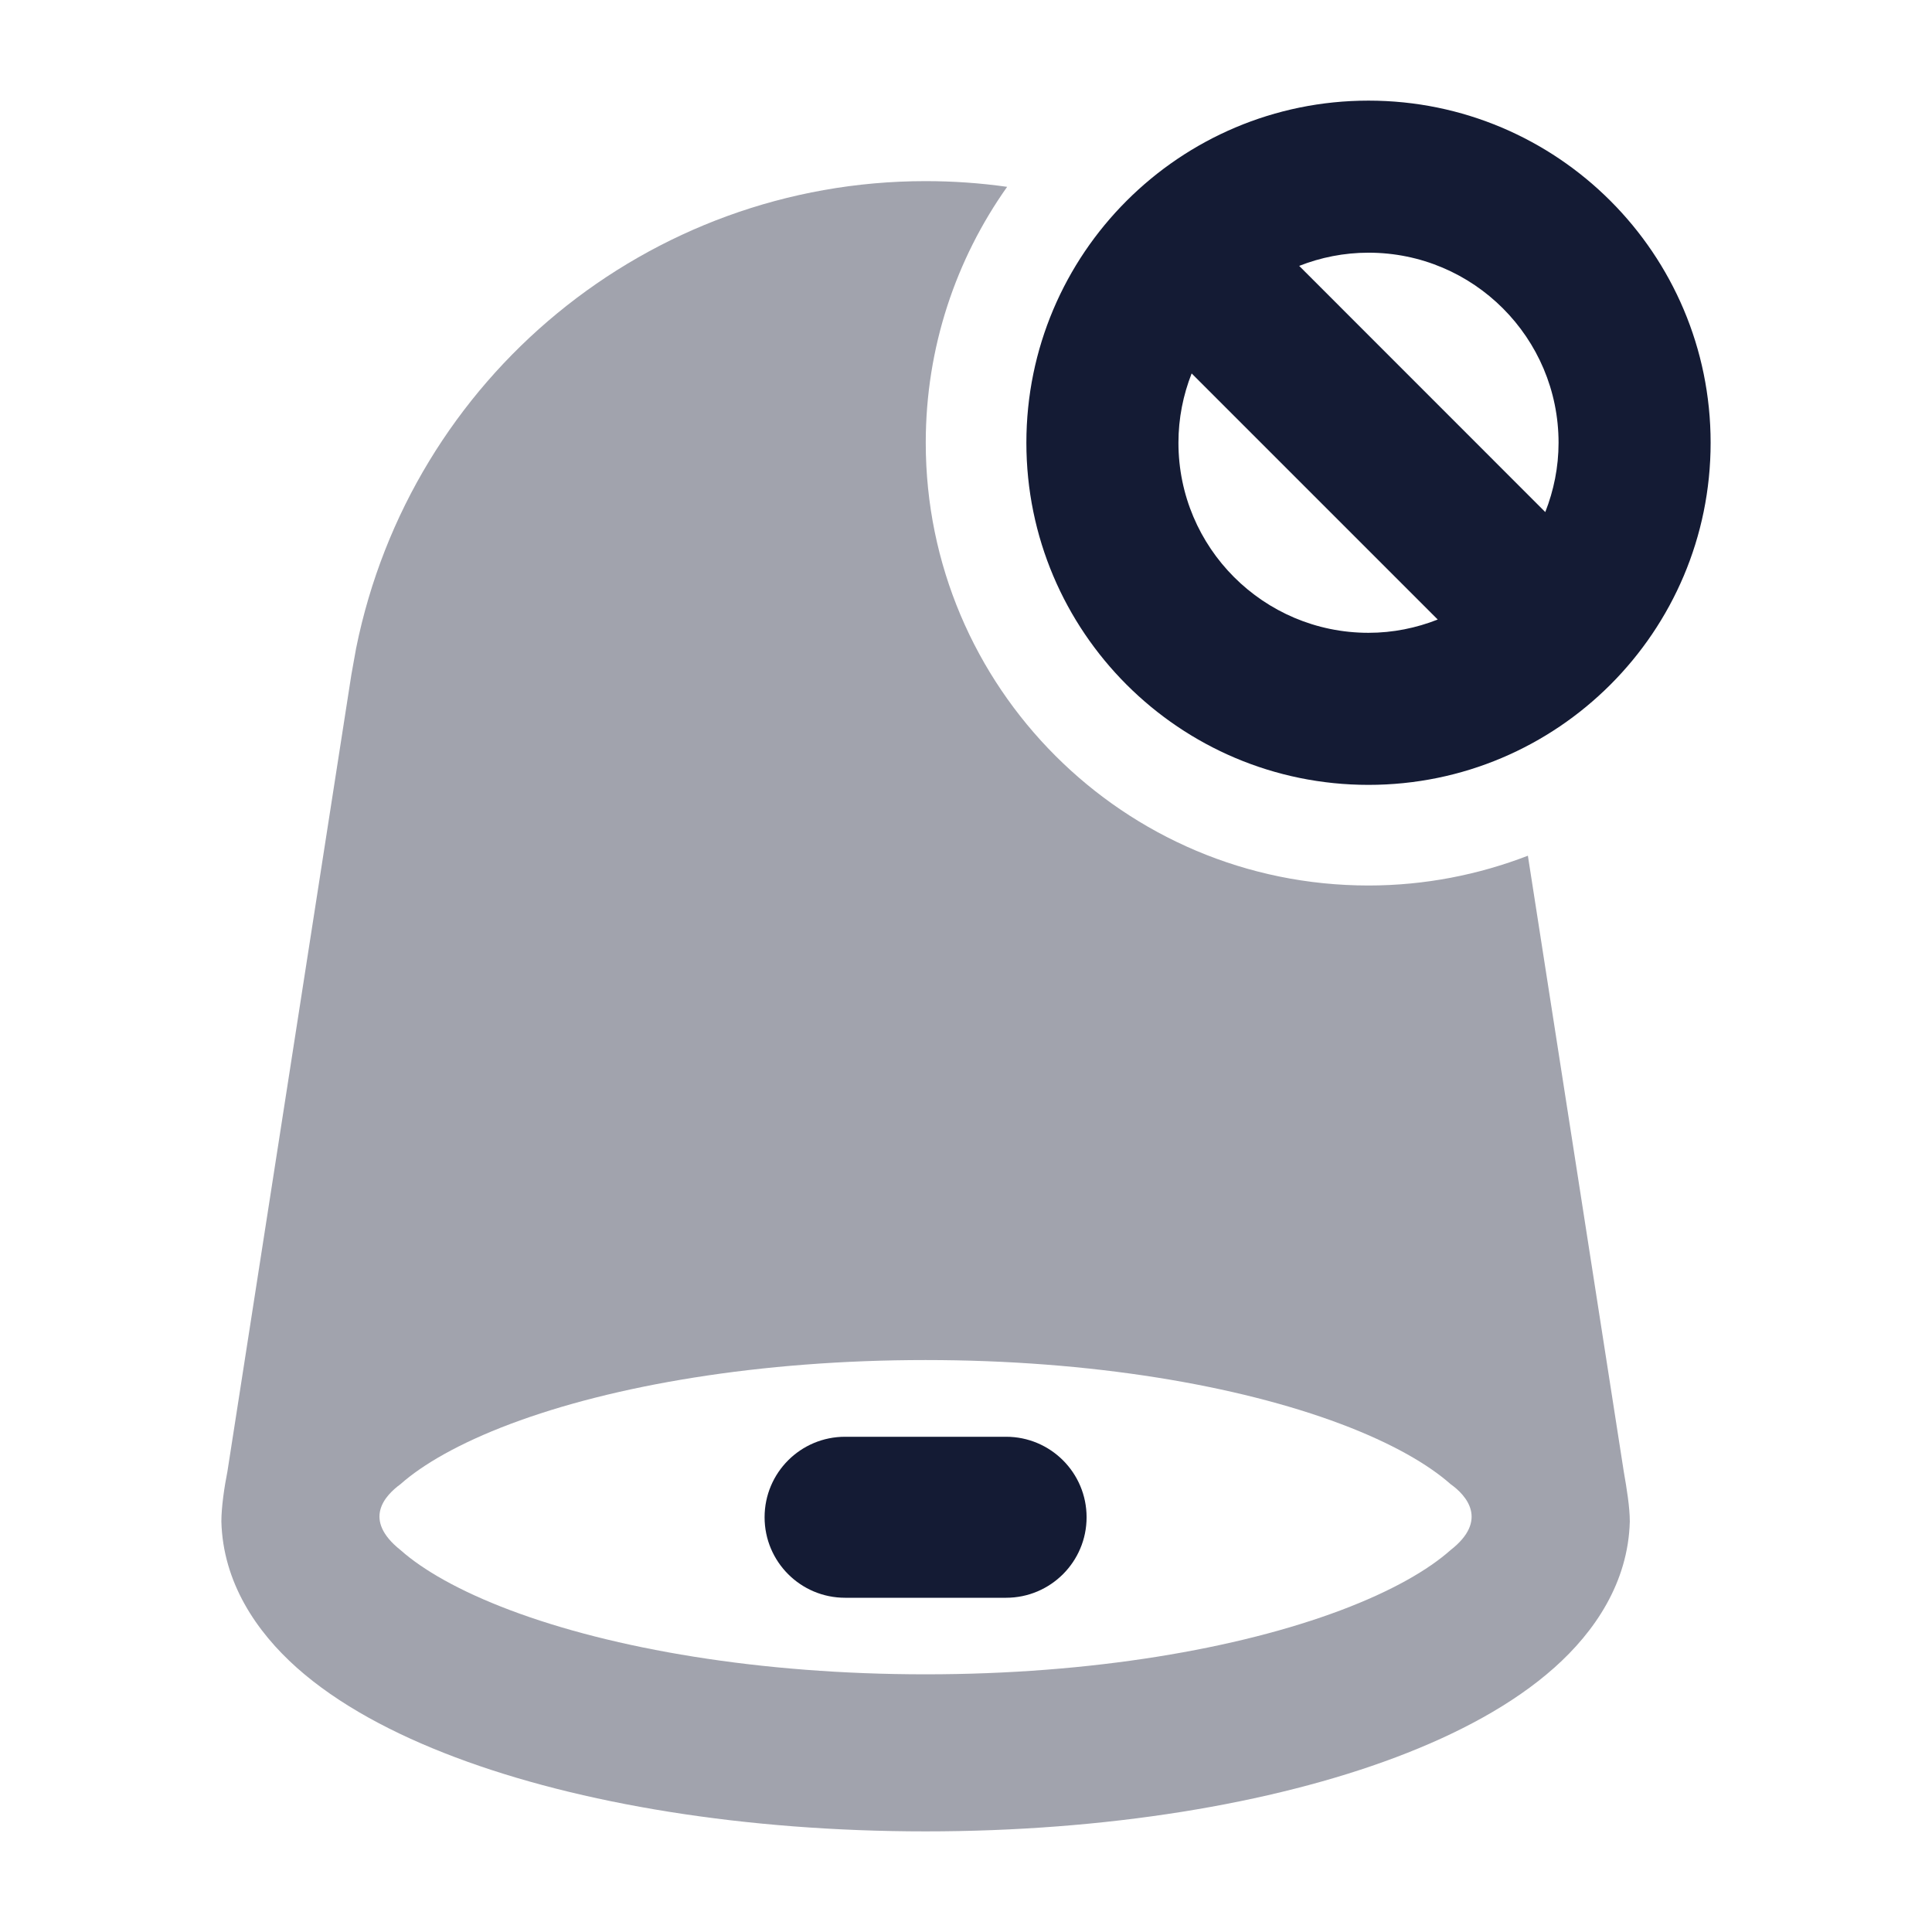 <svg width="24" height="24" viewBox="0 0 24 24" fill="none" xmlns="http://www.w3.org/2000/svg">
<path opacity="0.4" fill-rule="evenodd" clip-rule="evenodd" d="M11.498 2.25C11.841 2.25 12.18 2.274 12.511 2.321C11.875 3.219 11.5 4.316 11.5 5.5C11.5 8.537 13.962 11 17 11C17.698 11 18.366 10.867 18.98 10.63L20.171 18.28C20.208 18.492 20.246 18.723 20.246 18.901C20.226 19.659 19.81 20.27 19.309 20.716C18.795 21.174 18.106 21.541 17.339 21.83C15.796 22.411 13.731 22.75 11.498 22.75C9.264 22.75 7.199 22.411 5.657 21.83C4.89 21.541 4.2 21.174 3.686 20.716C3.186 20.27 2.77 19.659 2.75 18.901C2.75 18.723 2.787 18.469 2.825 18.28L4.365 8.38L4.424 8.052C5.104 4.691 8.052 2.25 11.498 2.25ZM11.498 16.895C9.436 16.895 7.612 17.21 6.34 17.689C5.7 17.93 5.249 18.194 4.976 18.436C4.783 18.578 4.498 18.876 4.976 19.256C5.249 19.499 5.7 19.762 6.34 20.003C7.612 20.482 9.436 20.799 11.498 20.799C13.56 20.799 15.383 20.482 16.656 20.003C17.296 19.762 17.746 19.499 18.019 19.256C18.493 18.887 18.217 18.576 18.019 18.436C17.746 18.194 17.296 17.93 16.656 17.689C15.383 17.21 13.56 16.895 11.498 16.895Z" fill="#141B34"/>
<path d="M12.498 17.848C13.05 17.848 13.498 18.295 13.498 18.848C13.498 19.4 13.05 19.848 12.498 19.848H10.498C9.945 19.848 9.498 19.4 9.498 18.848C9.498 18.295 9.945 17.848 10.498 17.848H12.498Z" fill="#141B34"/>
<path d="M19.361 5.5C19.361 4.196 18.304 3.139 17 3.139C16.696 3.139 16.406 3.198 16.139 3.303L19.196 6.361C19.301 6.094 19.361 5.804 19.361 5.5ZM14.639 5.5C14.639 6.804 15.696 7.861 17 7.861C17.304 7.861 17.594 7.801 17.86 7.696L14.803 4.639C14.698 4.906 14.639 5.196 14.639 5.5ZM21.25 5.5C21.25 7.847 19.347 9.75 17 9.75C14.653 9.75 12.75 7.847 12.75 5.5C12.75 3.153 14.653 1.25 17 1.25C19.347 1.25 21.25 3.153 21.25 5.5Z" fill="#141B34"/>
</svg>
